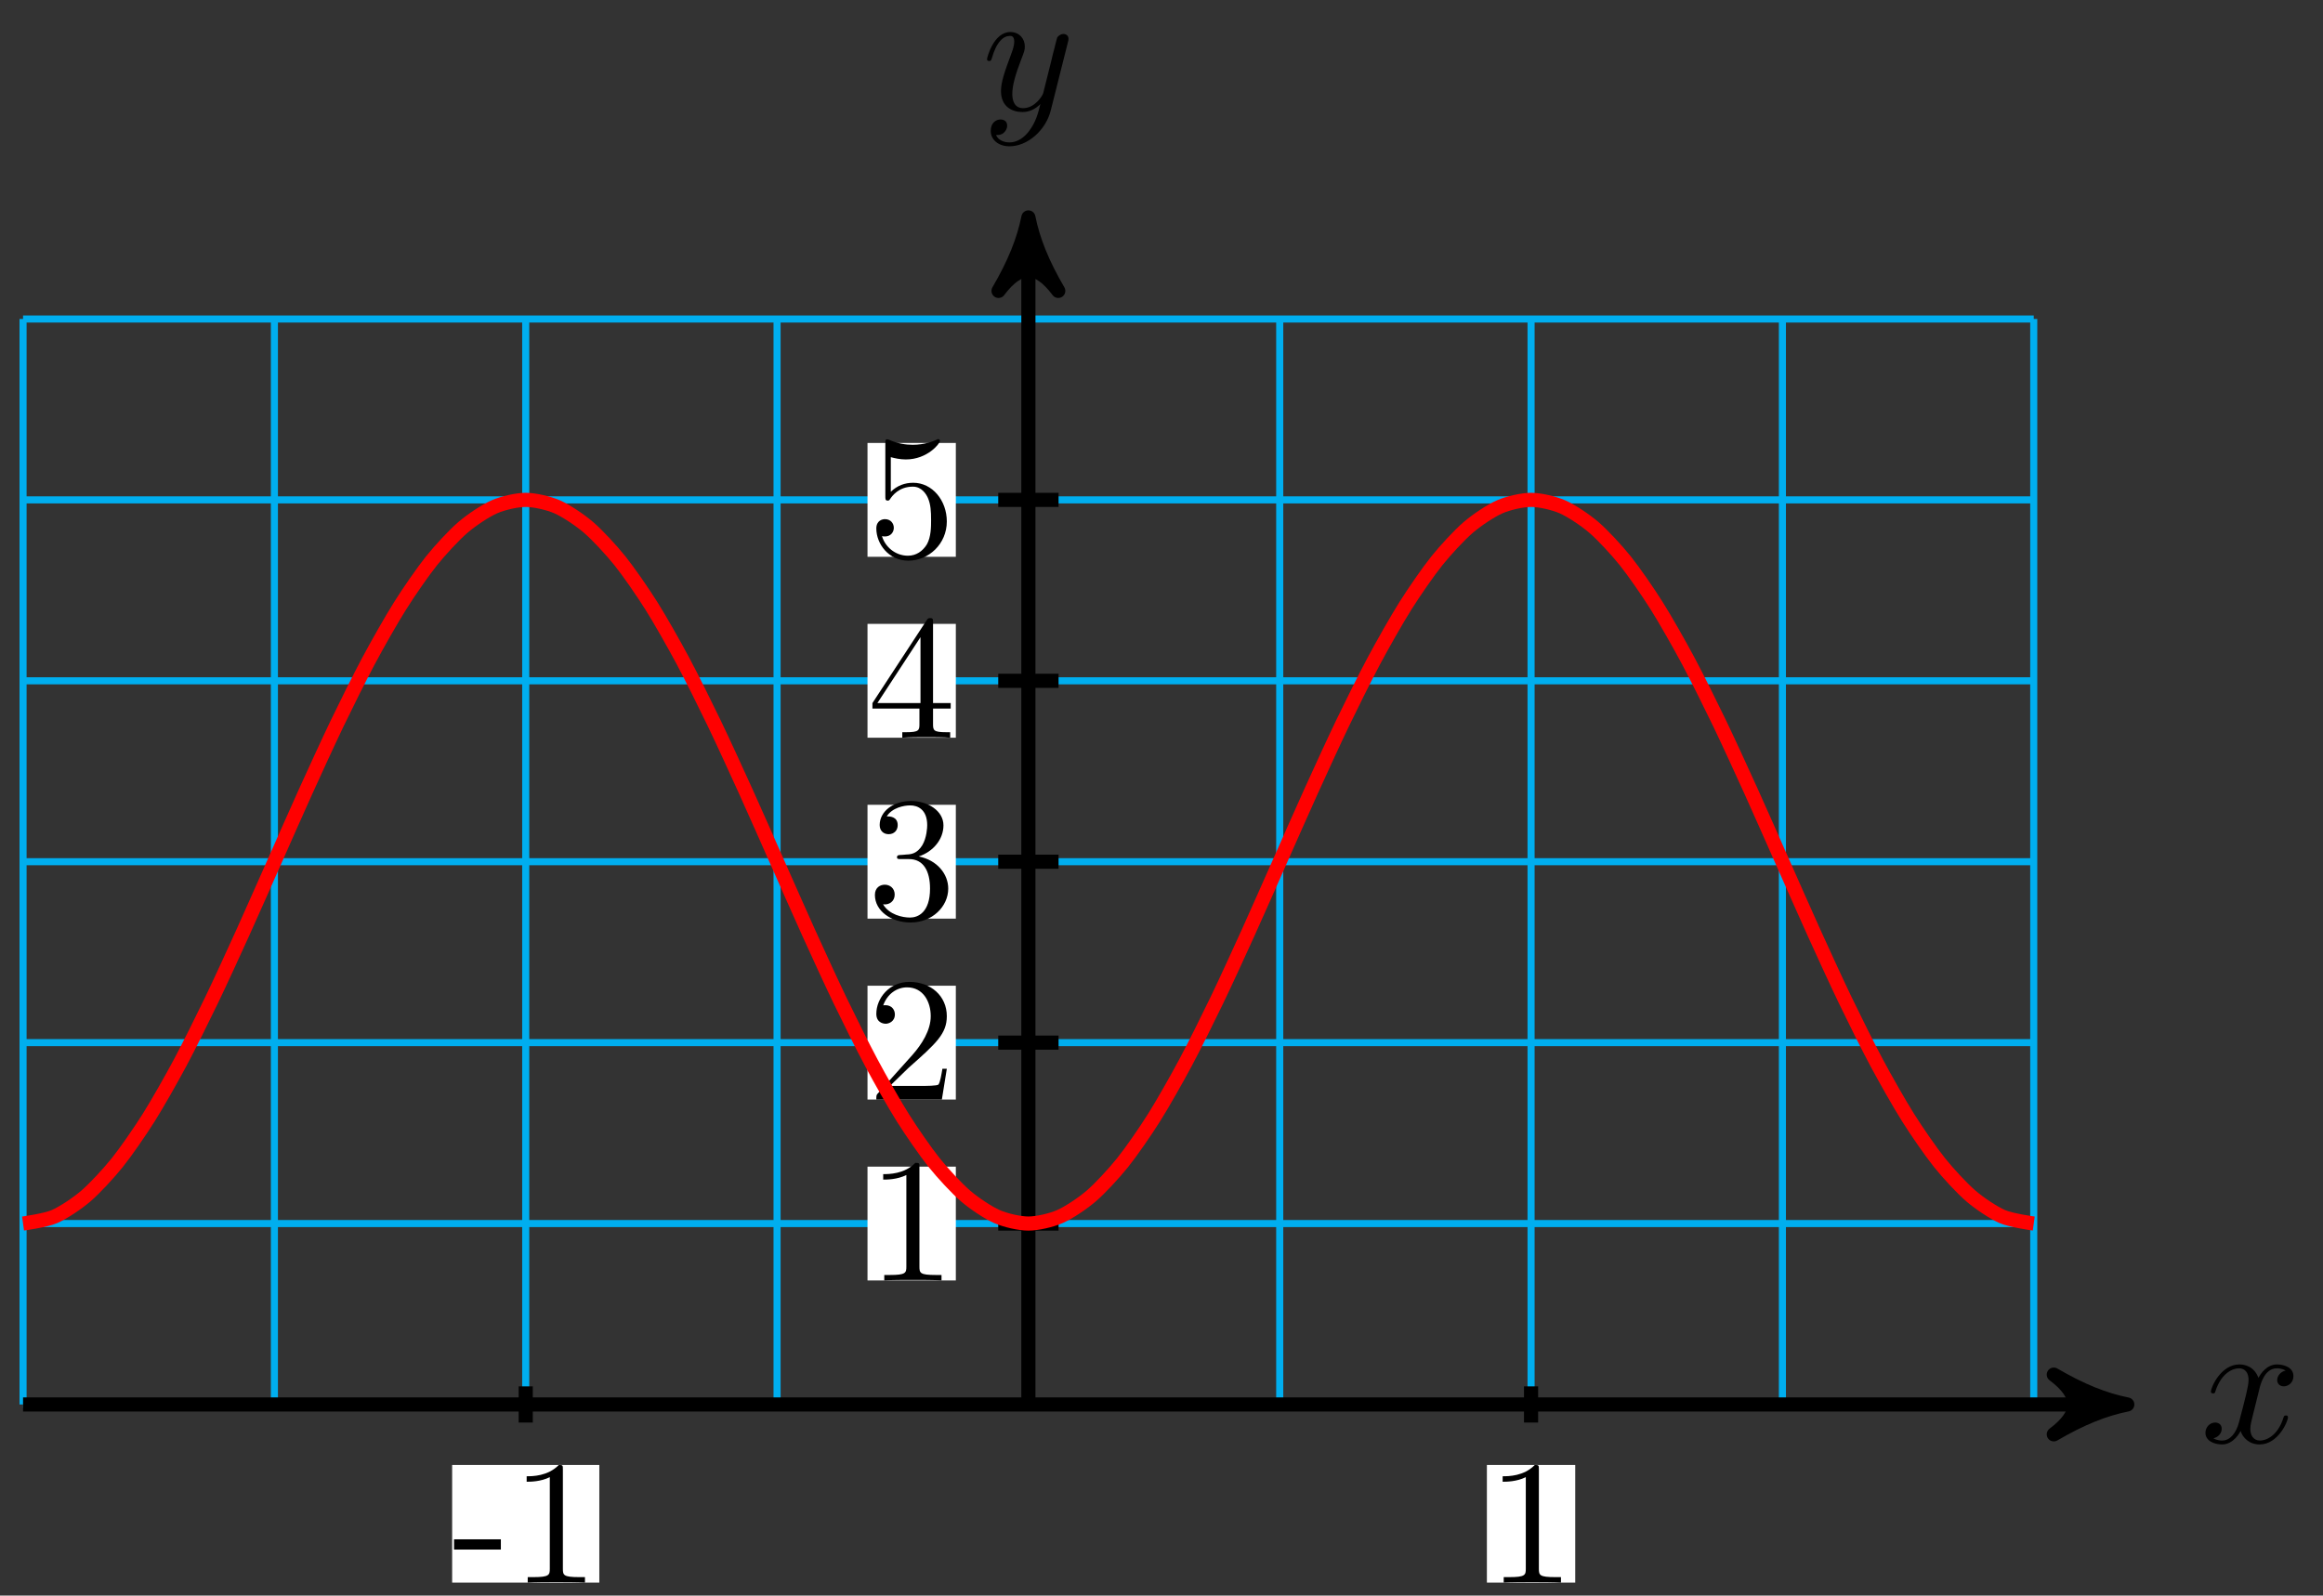 <svg xmlns="http://www.w3.org/2000/svg" xmlns:xlink="http://www.w3.org/1999/xlink" version="1.1" width="131" height="90" viewBox="0 0 131 90">
<rect x="0" y="0" width="131" height="90" fill="#333333" stroke="none"/>
<defs>
<path id="font_1_1" d="M.334 .302C.34 .328 .363 .42 .433 .42 .438 .42 .462 .42 .483 .407 .455 .402 .435 .377 .435 .353 .435 .337 .446 .318 .473 .318 .495 .318 .527 .336 .527 .376 .527 .428 .468 .442 .434 .442 .376 .442 .341 .389 .329 .366 .304 .432 .25 .442 .221 .442 .117 .442 .06 .313 .06 .288 .06 .278 .07 .278 .072 .278 .08 .278 .083 .28 .085 .289 .119 .395 .185 .42 .219 .42 .238 .42 .273 .411 .273 .353 .273 .322 .256 .255 .219 .115 .203 .053 .168 .011 .124 .011 .118 .011 .095 .011 .074 .024 .099 .029 .121 .05 .121 .078 .121 .105 .099 .113 .084 .113 .054 .113 .029 .087 .029 .055 .029 .009 .079-.011 .123-.011 .189-.011 .225 .059 .228 .065 .24 .028 .276-.011 .336-.011 .439-.011 .496 .118 .496 .143 .496 .153 .487 .153 .484 .153 .475 .153 .473 .149 .471 .142 .438 .035 .37 .011 .338 .011 .299 .011 .283 .043 .283 .077 .283 .099 .289 .121 .3 .165L.334 .302Z"/>
<path id="font_1_2" d="M.486 .381C.49 .395 .49 .397 .49 .404 .49 .422 .476 .431 .461 .431 .451 .431 .435 .425 .426 .41 .424 .405 .416 .374 .412 .356 .405 .33 .398 .303 .392 .276L.347 .096C.343 .081 .3 .011 .234 .011 .183 .011 .172 .055 .172 .092 .172 .138 .189 .2 .223 .288 .239 .329 .243 .34 .243 .36 .243 .405 .211 .442 .161 .442 .066 .442 .029 .297 .029 .288 .029 .278 .039 .278 .041 .278 .051 .278 .052 .28 .057 .296 .084 .39 .124 .42 .158 .42 .166 .42 .183 .42 .183 .388 .183 .363 .173 .337 .166 .318 .126 .212 .108 .155 .108 .108 .108 .019 .171-.011 .23-.011 .269-.011 .303 .006 .331 .034 .318-.018 .306-.067 .266-.12 .24-.154 .202-.183 .156-.183 .142-.183 .097-.18 .08-.141 .096-.141 .109-.141 .123-.129 .133-.12 .143-.107 .143-.088 .143-.057 .116-.053 .106-.053 .083-.053 .05-.069 .05-.118 .05-.168 .094-.205 .156-.205 .259-.205 .362-.114 .39-.001L.486 .381Z"/>
<path id="font_2_64" d="M.276 .187V.245H.011V.187H.276Z"/>
<path id="font_2_82" d="M.419 0V.031H.387C.297 .031 .294 .042 .294 .079V.64C.294 .664 .294 .666 .271 .666 .209 .602 .121 .602 .089 .602V.571C.109 .571 .168 .571 .22 .597V.079C.22 .043 .217 .031 .127 .031H.095V0C.13 .003 .217 .003 .257 .003 .297 .003 .384 .003 .419 0Z"/>
<path id="font_3_1" d="M.294 .64C.294 .664 .294 .666 .271 .666 .209 .602 .121 .602 .089 .602V.571C.109 .571 .168 .571 .22 .597V.079C.22 .043 .217 .031 .127 .031H.095V0C.13 .003 .217 .003 .257 .003 .297 .003 .384 .003 .419 0V.031H.387C.297 .031 .294 .042 .294 .079V.64Z"/>
<path id="font_3_2" d="M.127 .077 .233 .18C.389 .318 .449 .372 .449 .472 .449 .586 .359 .666 .237 .666 .124 .666 .05 .574 .05 .485 .05 .429 .1 .429 .103 .429 .12 .429 .155 .441 .155 .482 .155 .508 .137 .534 .102 .534 .094 .534 .092 .534 .089 .533 .112 .598 .166 .635 .224 .635 .315 .635 .358 .554 .358 .472 .358 .392 .308 .313 .253 .251L.061 .037C.05 .026 .05 .024 .05 0H.421L.449 .174H.424C.419 .144 .412 .1 .402 .085 .395 .077 .329 .077 .307 .077H.127Z"/>
<path id="font_3_3" d="M.29 .352C.372 .379 .43 .449 .43 .528 .43 .61 .342 .666 .246 .666 .145 .666 .069 .606 .069 .53 .069 .497 .091 .478 .12 .478 .151 .478 .171 .5 .171 .529 .171 .579 .124 .579 .109 .579 .14 .628 .206 .641 .242 .641 .283 .641 .338 .619 .338 .529 .338 .517 .336 .459 .31 .415 .28 .367 .246 .364 .221 .363 .213 .362 .189 .36 .182 .36 .174 .359 .167 .358 .167 .348 .167 .337 .174 .337 .191 .337H.235C.317 .337 .354 .269 .354 .17 .354 .034 .285 .006 .241 .006 .198 .006 .123 .022 .088 .081 .123 .076 .154 .098 .154 .136 .154 .172 .127 .192 .098 .192 .074 .192 .042 .178 .042 .134 .042 .043 .135-.022 .244-.022 .366-.022 .457 .068 .457 .17 .457 .253 .394 .331 .29 .352Z"/>
<path id="font_3_4" d="M.294 .165V.078C.294 .042 .292 .031 .218 .031H.197V0C.238 .003 .29 .003 .332 .003 .374 .003 .427 .003 .468 0V.031H.447C.373 .031 .371 .042 .371 .078V.165H.471V.196H.371V.651C.371 .671 .371 .677 .355 .677 .346 .677 .343 .677 .335 .665L.028 .196V.165H.294M.3 .196H.056L.3 .569V.196Z"/>
<path id="font_3_5" d="M.449 .2C.449 .319 .367 .419 .259 .419 .211 .419 .168 .403 .132 .368V.564C.152 .558 .185 .551 .217 .551 .34 .551 .41 .642 .41 .655 .41 .661 .407 .666 .4 .666 .399 .666 .397 .666 .392 .663 .372 .654 .323 .634 .256 .634 .216 .634 .17 .641 .123 .662 .115 .665 .113 .665 .111 .665 .101 .665 .101 .657 .101 .641V.344C.101 .326 .101 .318 .115 .318 .122 .318 .124 .321 .128 .327 .139 .343 .176 .397 .257 .397 .309 .397 .334 .351 .342 .333 .358 .296 .36 .257 .36 .207 .36 .172 .36 .112 .336 .07 .312 .031 .275 .006 .229 .006 .156 .006 .099 .058 .082 .117 .085 .116 .088 .115 .099 .115 .132 .115 .149 .14 .149 .164 .149 .188 .132 .213 .099 .213 .085 .213 .05 .206 .05 .16 .05 .074 .119-.022 .231-.022 .347-.022 .449 .073 .449 .2Z"/>
</defs>
<path transform="matrix(1,0,0,-1,57.994,79.22)" stroke-width=".399" stroke-linecap="butt" stroke-miterlimit="10" stroke-linejoin="miter" fill="none" stroke="#00aeef" d="M-56.694 0H56.694M-56.694 10.205H56.694M-56.694 20.41H56.694M-56.694 30.615H56.694M-56.694 40.819H56.694M-56.694 51.024H56.694M-56.694 61.226H56.694M-56.694 0V61.229M-42.52 0V61.229M-28.347 0V61.229M-14.173 0V61.229M0 0V61.229M14.173 0V61.229M28.347 0V61.229M42.52 0V61.229M56.694 0V61.229M56.694 61.229"/>
<path transform="matrix(1,0,0,-1,57.994,79.22)" stroke-width=".797" stroke-linecap="butt" stroke-miterlimit="10" stroke-linejoin="miter" fill="none" stroke="#000000" d="M-56.694 0H60.928"/>
<path transform="matrix(1,0,0,-1,118.927,79.22)" d="M1.036 0C-.259 .259-1.554 .777-3.108 1.684-1.554 .518-1.554-.518-3.108-1.684-1.554-.777-.259-.259 1.036 0Z"/>
<path transform="matrix(1,0,0,-1,118.927,79.22)" stroke-width=".797" stroke-linecap="butt" stroke-linejoin="round" fill="none" stroke="#000000" d="M1.036 0C-.259 .259-1.554 .777-3.108 1.684-1.554 .518-1.554-.518-3.108-1.684-1.554-.777-.259-.259 1.036 0Z"/>
<use data-text="x" xlink:href="#font_1_1" transform="matrix(9.963,0,0,-9.963,124.082,81.365)"/>
<path transform="matrix(1,0,0,-1,57.994,79.22)" stroke-width=".797" stroke-linecap="butt" stroke-miterlimit="10" stroke-linejoin="miter" fill="none" stroke="#000000" d="M0 0V65.918"/>
<path transform="matrix(0,-1,-1,-0,57.994,13.3)" d="M1.036 0C-.259 .259-1.554 .777-3.108 1.684-1.554 .518-1.554-.518-3.108-1.684-1.554-.777-.259-.259 1.036 0Z"/>
<path transform="matrix(0,-1,-1,-0,57.994,13.3)" stroke-width=".797" stroke-linecap="butt" stroke-linejoin="round" fill="none" stroke="#000000" d="M1.036 0C-.259 .259-1.554 .777-3.108 1.684-1.554 .518-1.554-.518-3.108-1.684-1.554-.777-.259-.259 1.036 0Z"/>
<use data-text="y" xlink:href="#font_1_2" transform="matrix(9.963,0,0,-9.963,55.372,6.21)"/>
<path transform="matrix(1,0,0,-1,57.994,79.22)" stroke-width=".797" stroke-linecap="butt" stroke-miterlimit="10" stroke-linejoin="miter" fill="none" stroke="#000000" d="M-28.347 1.021V-1.02"/>
<path transform="matrix(1,0,0,-1,57.994,79.22)" d="M-32.496-10.047H-24.197V-3.411H-32.496Z" fill="#ffffff"/>
<use data-text="-" xlink:href="#font_2_64" transform="matrix(9.963,0,0,-9.963,25.495,89.267)"/>
<use data-text="1" xlink:href="#font_2_82" transform="matrix(9.963,0,0,-9.963,28.813,89.267)"/>
<path transform="matrix(1,0,0,-1,57.994,79.22)" stroke-width=".797" stroke-linecap="butt" stroke-miterlimit="10" stroke-linejoin="miter" fill="none" stroke="#000000" d="M28.347 1.021V-1.02"/>
<path transform="matrix(1,0,0,-1,57.994,79.22)" d="M25.856-10.047H30.837V-3.411H25.856Z" fill="#ffffff"/>
<use data-text="1" xlink:href="#font_2_82" transform="matrix(9.963,0,0,-9.963,83.852,89.267)"/>
<path transform="matrix(1,0,0,-1,57.994,79.22)" stroke-width=".797" stroke-linecap="butt" stroke-miterlimit="10" stroke-linejoin="miter" fill="none" stroke="#000000" d="M1.701 10.205H-1.701"/>
<path transform="matrix(1,0,0,-1,57.994,79.22)" d="M-9.073 6.995H-4.092V13.415H-9.073Z" fill="#ffffff"/>
<use data-text="1" xlink:href="#font_3_1" transform="matrix(9.963,0,0,-9.963,48.92,72.225)"/>
<path transform="matrix(1,0,0,-1,57.994,79.22)" stroke-width=".797" stroke-linecap="butt" stroke-miterlimit="10" stroke-linejoin="miter" fill="none" stroke="#000000" d="M1.701 20.41H-1.701"/>
<path transform="matrix(1,0,0,-1,57.994,79.22)" d="M-9.073 17.2H-4.092V23.62H-9.073Z" fill="#ffffff"/>
<use data-text="2" xlink:href="#font_3_2" transform="matrix(9.963,0,0,-9.963,48.92,62.019)"/>
<path transform="matrix(1,0,0,-1,57.994,79.22)" stroke-width=".797" stroke-linecap="butt" stroke-miterlimit="10" stroke-linejoin="miter" fill="none" stroke="#000000" d="M1.701 30.615H-1.701"/>
<path transform="matrix(1,0,0,-1,57.994,79.22)" d="M-9.073 27.404H-4.092V33.825H-9.073Z" fill="#ffffff"/>
<use data-text="3" xlink:href="#font_3_3" transform="matrix(9.963,0,0,-9.963,48.92,51.815)"/>
<path transform="matrix(1,0,0,-1,57.994,79.22)" stroke-width=".797" stroke-linecap="butt" stroke-miterlimit="10" stroke-linejoin="miter" fill="none" stroke="#000000" d="M1.701 40.819H-1.701"/>
<path transform="matrix(1,0,0,-1,57.994,79.22)" d="M-9.073 37.609H-4.092V44.03H-9.073Z" fill="#ffffff"/>
<use data-text="4" xlink:href="#font_3_4" transform="matrix(9.963,0,0,-9.963,48.92,41.61)"/>
<path transform="matrix(1,0,0,-1,57.994,79.22)" stroke-width=".797" stroke-linecap="butt" stroke-miterlimit="10" stroke-linejoin="miter" fill="none" stroke="#000000" d="M1.701 51.024H-1.701"/>
<path transform="matrix(1,0,0,-1,57.994,79.22)" d="M-9.073 47.814H-4.092V54.235H-9.073Z" fill="#ffffff"/>
<use data-text="5" xlink:href="#font_3_5" transform="matrix(9.963,0,0,-9.963,48.92,31.405)"/>
<path transform="matrix(1,0,0,-1,57.994,79.22)" stroke-width=".797" stroke-linecap="butt" stroke-miterlimit="10" stroke-linejoin="miter" fill="none" stroke="#ff0000" d="M-56.694 10.205C-56.694 10.205-55.414 10.382-54.922 10.598-54.43 10.813-53.642 11.336-53.15 11.759-52.659 12.182-51.87 13.031-51.379 13.645-50.887 14.259-50.099 15.401-49.607 16.183-49.115 16.964-48.327 18.357-47.835 19.276-47.344 20.195-46.555 21.784-46.064 22.805-45.572 23.825-44.783 25.55-44.292 26.633-43.8 27.717-43.012 29.51-42.52 30.615-42.029 31.719-41.24 33.512-40.749 34.596-40.257 35.679-39.468 37.404-38.977 38.425-38.485 39.445-37.697 41.034-37.205 41.953-36.714 42.872-35.925 44.265-35.433 45.046-34.942 45.828-34.153 46.97-33.662 47.584-33.17 48.198-32.382 49.047-31.89 49.47-31.399 49.893-30.61 50.416-30.118 50.632-29.627 50.847-28.838 51.024-28.347 51.024-27.855 51.024-27.067 50.847-26.575 50.632-26.083 50.416-25.295 49.893-24.803 49.47-24.312 49.047-23.523 48.198-23.032 47.584-22.54 46.97-21.752 45.828-21.26 45.046-20.768 44.265-19.98 42.872-19.488 41.953-18.997 41.034-18.208 39.445-17.717 38.425-17.225 37.404-16.437 35.679-15.945 34.596-15.453 33.512-14.665 31.719-14.173 30.615-13.682 29.51-12.893 27.717-12.402 26.633-11.91 25.55-11.122 23.825-10.63 22.805-10.138 21.784-9.35 20.195-8.858 19.276-8.367 18.357-7.578 16.964-7.087 16.183-6.595 15.401-5.807 14.259-5.315 13.645-4.823 13.031-4.035 12.182-3.543 11.759-3.052 11.336-2.263 10.813-1.772 10.598-1.28 10.382-.492 10.205 0 10.205 .492 10.205 1.28 10.382 1.772 10.598 2.263 10.813 3.052 11.336 3.543 11.759 4.035 12.182 4.823 13.031 5.315 13.645 5.807 14.259 6.595 15.401 7.087 16.183 7.578 16.964 8.367 18.357 8.858 19.276 9.35 20.195 10.138 21.784 10.63 22.805 11.122 23.825 11.91 25.55 12.402 26.633 12.893 27.717 13.682 29.51 14.173 30.615 14.665 31.719 15.453 33.512 15.945 34.596 16.437 35.679 17.225 37.404 17.717 38.425 18.208 39.445 18.997 41.034 19.488 41.953 19.98 42.872 20.768 44.265 21.26 45.046 21.752 45.828 22.54 46.97 23.032 47.584 23.523 48.198 24.312 49.047 24.803 49.47 25.295 49.893 26.083 50.416 26.575 50.632 27.067 50.847 27.855 51.024 28.347 51.024 28.838 51.024 29.627 50.847 30.118 50.632 30.61 50.416 31.399 49.893 31.89 49.47 32.382 49.047 33.17 48.198 33.662 47.584 34.153 46.97 34.942 45.828 35.433 45.046 35.925 44.265 36.714 42.872 37.205 41.953 37.697 41.034 38.485 39.445 38.977 38.425 39.468 37.404 40.257 35.679 40.749 34.596 41.24 33.512 42.029 31.719 42.52 30.615 43.012 29.51 43.8 27.717 44.292 26.633 44.783 25.55 45.572 23.825 46.064 22.805 46.555 21.784 47.344 20.195 47.835 19.276 48.327 18.357 49.115 16.964 49.607 16.183 50.099 15.401 50.887 14.259 51.379 13.645 51.87 13.031 52.659 12.182 53.15 11.759 53.642 11.336 54.43 10.813 54.922 10.598 55.414 10.382 56.694 10.205 56.694 10.205"/>
</svg>
